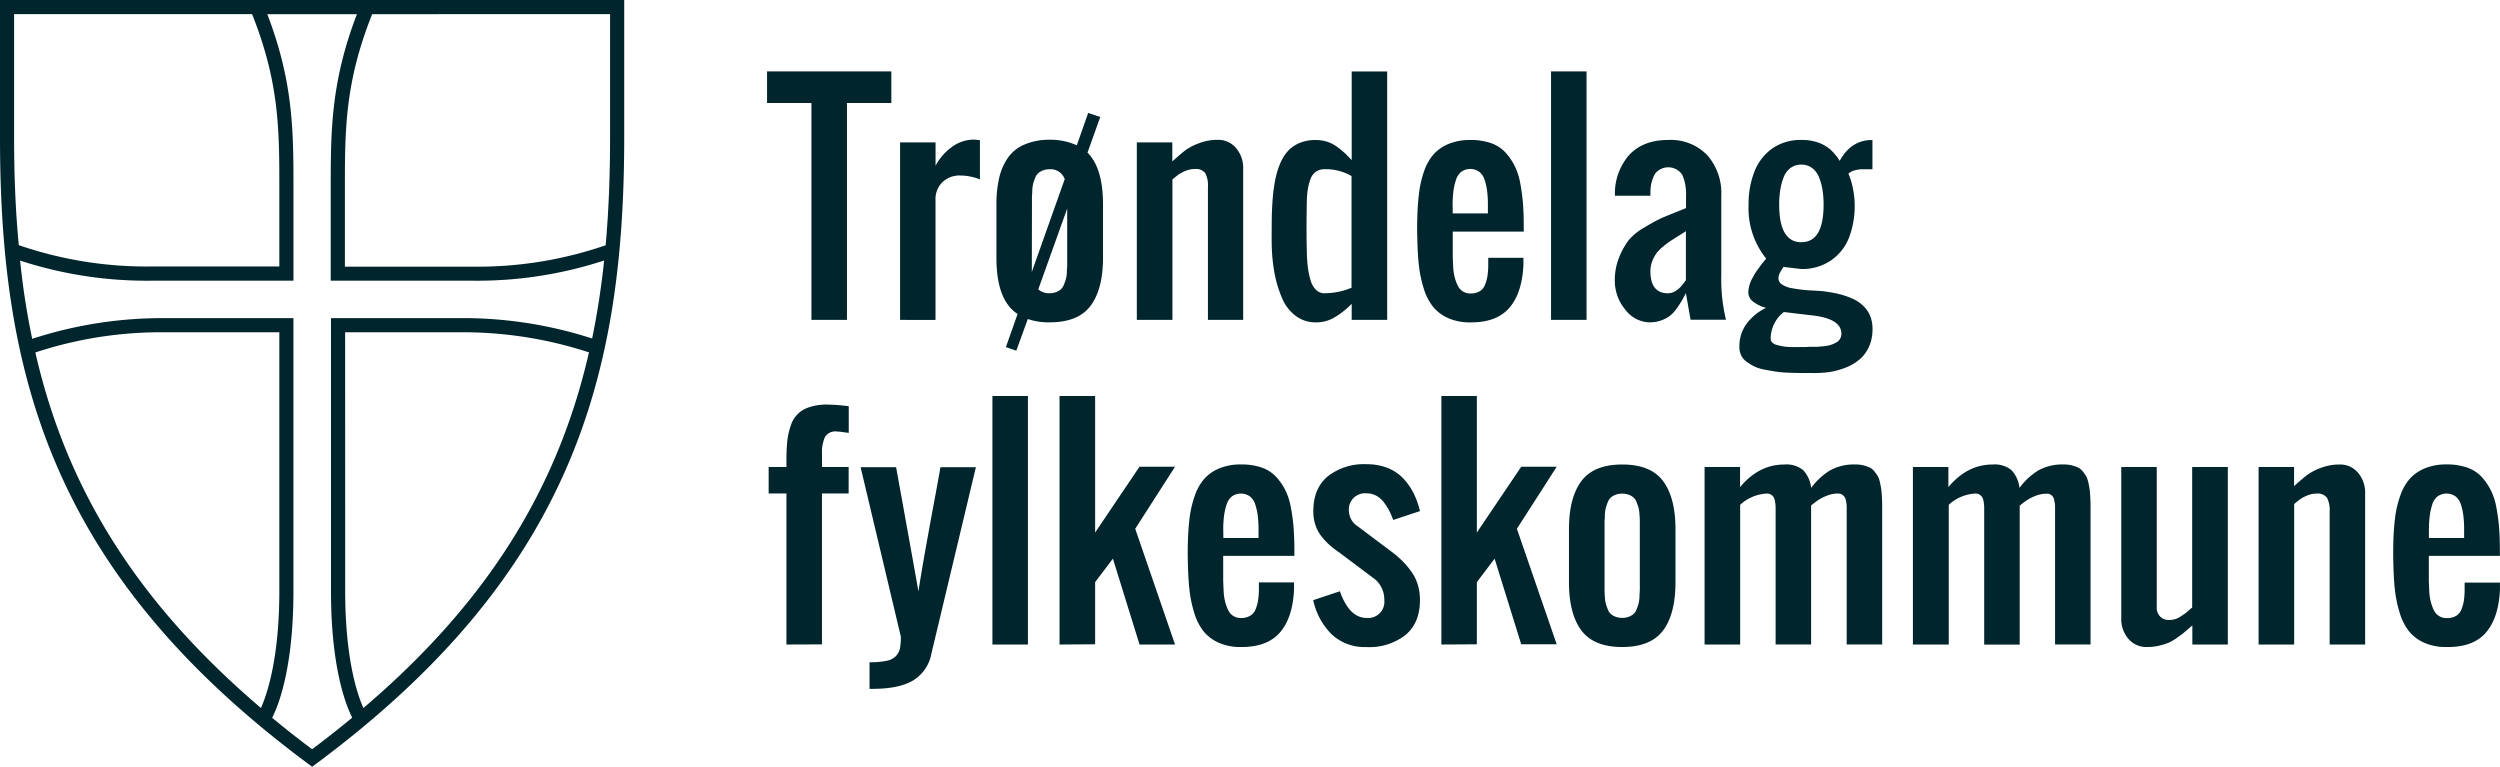 <svg id="trondelag_logo" data-name="trondelag logo"
	xmlns="http://www.w3.org/2000/svg" viewBox="0 0 1920.04 588.9">
	<defs>
		<style>.cls-1{fill:#00252c;}</style>
	</defs>
	<path class="cls-1" d="M623.19,245.68V79.09H589.11V54.83h95.45v24.3H650.48V245.68Zm68.08,0V109.34h27.25v18a41.46,41.46,0,0,1,12.1-14.12,28.5,28.5,0,0,1,17.61-6l4.37.43v30.14a41.28,41.28,0,0,0-15.12-3A18.85,18.85,0,0,0,723.72,140a18,18,0,0,0-5.23,13.54v92.19Zm89.27,23.64-8-2.74,9-25.45Q765.27,230.66,765.27,198v-40.9a88.64,88.64,0,0,1,2.13-20.54A44.88,44.88,0,0,1,774.22,121,29.28,29.28,0,0,1,787,110.93a48.39,48.39,0,0,1,19.24-3.61A49.59,49.59,0,0,1,827,111.58l8.74-24.84L845,89.85l-9.78,27.36q11.91,11.91,11.91,39.71v41q0,24.07-9.49,36.86t-31.4,12.77A48.15,48.15,0,0,1,789.38,245Zm11.91-60.49,25.27-71.26A11.44,11.44,0,0,0,806.1,130a13.86,13.86,0,0,0-5.06.87,12.66,12.66,0,0,0-3.61,2.09,9,9,0,0,0-2.38,3.61c-.65,1.59-1.12,3-1.48,4.19a25.68,25.68,0,0,0-.76,5.23c0,2.28-.21,4.08-.25,5.38s0,3.29,0,5.92Zm13.65,16.38a13.83,13.83,0,0,0,5-.86,12.69,12.69,0,0,0,3.61-2.1,9,9,0,0,0,2.38-3.61,37.29,37.29,0,0,0,1.48-4.18,25.1,25.1,0,0,0,.8-5.09c0-2.28.21-4.08.25-5.38s0-3.29,0-5.92v-37.9L797.4,222.25a12.84,12.84,0,0,0,8.7,3Zm67,20.47V109.34h27.26V124q6.06-5.52,9.89-8.48A43.55,43.55,0,0,1,920.85,110a39.59,39.59,0,0,1,14.44-2.6,17.7,17.7,0,0,1,14.08,6.39,23.28,23.28,0,0,1,5.41,15.66v116.2H927.71V143.45a20.27,20.27,0,0,0-2-10.39,8.94,8.94,0,0,0-8.2-3.25,17.92,17.92,0,0,0-7,1.44,27.13,27.13,0,0,0-5.16,2.67q-1.7,1.23-4.91,3.9V245.68Zm137.65,1.91a25.46,25.46,0,0,1-15.82-5.12,32.87,32.87,0,0,1-10.43-13.86A90.37,90.37,0,0,1,979,210.56a134.29,134.29,0,0,1-2.24-20.29q-.22-5,0-24.51.21-7,.65-12.71t1.44-11.87a74.43,74.43,0,0,1,2.56-10.83,47.8,47.8,0,0,1,4.05-9.31,27.23,27.23,0,0,1,5.95-7.22,26.4,26.4,0,0,1,8.2-4.59,31.63,31.63,0,0,1,10.83-1.69,28.8,28.8,0,0,1,8.55,1.22,25.87,25.87,0,0,1,7.62,3.83,64.31,64.31,0,0,1,5.81,4.62q2.16,2,5.7,5.77V54.9h27.26V245.68h-27.26V233.34a64.57,64.57,0,0,1-13,10.32A27.36,27.36,0,0,1,1010.74,247.59Zm6.82-22.38A54.39,54.39,0,0,0,1038,221V135.22a39.33,39.33,0,0,0-20.62-5.27,11.52,11.52,0,0,0-6.82,2,11.79,11.79,0,0,0-4.15,5.74,41.88,41.88,0,0,0-2,7.79,69.17,69.17,0,0,0-.76,9.43q-.43,23.85,0,37.79a117.6,117.6,0,0,0,.76,12.16,63,63,0,0,0,2.09,10.29,16.9,16.9,0,0,0,4.23,7.44,9.28,9.28,0,0,0,6.67,2.67Zm111.58,22.38A40.16,40.16,0,0,1,1112,244.2a31.27,31.27,0,0,1-11.62-8.88,43.35,43.35,0,0,1-7-14,96.33,96.33,0,0,1-3.61-17.15q-1-8.59-1.22-20-.33-9,0-18a181.25,181.25,0,0,1,1.44-18.91,79,79,0,0,1,3.79-15.92,38.72,38.72,0,0,1,7.22-12.78,31.59,31.59,0,0,1,11.62-8.05,43.07,43.07,0,0,1,16.79-3,47,47,0,0,1,15.38,2.31,27.25,27.25,0,0,1,11.08,6.93,45.3,45.3,0,0,1,7.22,10.29,49.12,49.12,0,0,1,4.51,13.82,147.73,147.73,0,0,1,2.09,15.81q.58,7.77.58,18v3.21h-54.54V197.2s.21,5.56.36,8.27a39,39,0,0,0,1.15,7.51,33.36,33.36,0,0,0,2.35,6.42,10.51,10.51,0,0,0,9.78,6,13.59,13.59,0,0,0,7-1.66,9.82,9.82,0,0,0,4.12-4.95,31.47,31.47,0,0,0,1.87-6.6,60.83,60.83,0,0,0,.65-8.31V198h27v5.45q-1,21.66-10.83,33T1129.14,247.59Zm-13.43-83.71h27v-8.19a83.73,83.73,0,0,0-.65-9.49,44.79,44.79,0,0,0-1.87-8.09,12.47,12.47,0,0,0-4.12-6.17,12,12,0,0,0-13.79,0,12.94,12.94,0,0,0-4.15,6.46,48.67,48.67,0,0,0-1.88,8.26,87.08,87.08,0,0,0-.64,9.68Zm75.51,81.8V54.83h27.26V245.68Zm76.31,1.91a24,24,0,0,1-19.34-9.85,34.49,34.49,0,0,1-8-22.2,46.47,46.47,0,0,1,3.36-18,57.55,57.55,0,0,1,7.22-13,44.29,44.29,0,0,1,12.45-10,130.1,130.1,0,0,1,13.22-7.22Q1281,165.4,1292,161l2.89-1.19v-9.6a36,36,0,0,0-2.89-16,12.92,12.92,0,0,0-20.82-.87,27.63,27.63,0,0,0-3.61,13.36v3.61h-27.26a44.87,44.87,0,0,1,10.83-31.19q10.83-11.62,29.93-11.62a38.89,38.89,0,0,1,30.07,11.62,43.88,43.88,0,0,1,10.83,31v61.36a132.54,132.54,0,0,0,3.61,34.08h-27.19l-3.61-20.47q-2.13,4.26-3.61,6.61a61.25,61.25,0,0,1-3.89,5.81,24.52,24.52,0,0,1-5.13,5.34,25,25,0,0,1-6.39,3.25,24.52,24.52,0,0,1-8.27,1.44Zm13.65-22.38a10.28,10.28,0,0,0,5.59-1.69,17.88,17.88,0,0,0,4.08-3.32q1.38-1.59,3.4-4.26a4,4,0,0,1,.54-.76V177.53q-1.69,1.16-5.63,3.61t-6.28,4a68.18,68.18,0,0,0-5.64,4.25,29,29,0,0,0-5.12,5.2,26.81,26.81,0,0,0-3.21,6.14,20.93,20.93,0,0,0-1.38,7.54q0,17,13.65,17Zm109.19,61.26h-8.3l-8.73-.25a79.93,79.93,0,0,1-9.28-.8q-3.61-.57-8.52-1.48a32.32,32.32,0,0,1-7.94-2.38,41.81,41.81,0,0,1-6-3.61,13.06,13.06,0,0,1-4.3-4.94,14.52,14.52,0,0,1-1.44-6.54,29.41,29.41,0,0,1,5.7-18.05,40.79,40.79,0,0,1,14.77-12,27.81,27.81,0,0,1-9.6-4.54,9,9,0,0,1-4-7.22,19,19,0,0,1,.44-3.83c.26-1.22.59-2.42,1-3.61a22.86,22.86,0,0,1,1.7-3.61l1.87-3.36a36.92,36.92,0,0,1,2.32-3.39l2.16-3c.4-.54,1.16-1.48,2.31-2.88s1.77-2.17,1.91-2.39a61.37,61.37,0,0,1-13.5-41.51,67,67,0,0,1,4.48-25.27,39.27,39.27,0,0,1,13.57-17.69,38.13,38.13,0,0,1,22.53-6.64,37.38,37.38,0,0,1,13.21,2.13,28.59,28.59,0,0,1,9.2,5.38,42.81,42.81,0,0,1,7,8.56q8.09-15,23-16h2.13V130h-8.63a24.57,24.57,0,0,0-5.24.9,10.29,10.29,0,0,0-4.58,2.49,53,53,0,0,1,3.36,11,62.13,62.13,0,0,1,1.44,12.75,68.51,68.51,0,0,1-4.3,25.27A37.88,37.88,0,0,1,1406.22,200a38.83,38.83,0,0,1-22.85,6.6L1369.62,205a12.91,12.91,0,0,1-1.08,1.88c-.58.9-1,1.62-1.34,2.2a12.11,12.11,0,0,0-.9,2.17,8.41,8.41,0,0,0-.44,2.49,5.63,5.63,0,0,0,2.68,4.69,18.8,18.8,0,0,0,7.22,2.82c3.12.6,6.12,1,9,1.33s6.08.52,9.64.69,6,.38,7.22.58q6.06.85,10.83,2a58.77,58.77,0,0,1,9.67,3.25,27.77,27.77,0,0,1,8.16,5.13,23.05,23.05,0,0,1,5.74,7.68,26.34,26.34,0,0,1,2.1,10.83,32.53,32.53,0,0,1-2.6,13.32,27.69,27.69,0,0,1-7,9.71,36.71,36.71,0,0,1-10.54,6.36,58.62,58.62,0,0,1-13,3.61A95.21,95.21,0,0,1,1390.37,286.47Zm0-20.14h5.17s3.28-.22,5.27-.43a26.63,26.63,0,0,0,5.16-1,25.21,25.21,0,0,0,4.15-1.76,8,8,0,0,0,3-2.82,7.61,7.61,0,0,0,1.09-4q0-11.4-21.66-14l-22.49-2.67a23.83,23.83,0,0,0-7.22,8.63,25.28,25.28,0,0,0-2.93,11.84,4.08,4.08,0,0,0,1.16,2.92,7.4,7.4,0,0,0,3.61,1.88c1.52.43,3.08.79,4.69,1.08a42,42,0,0,0,5.71.54h11.11ZM1383.55,186q17,0,17-28.88a72.75,72.75,0,0,0-.76-10.83,46.28,46.28,0,0,0-2.56-9.67,16.66,16.66,0,0,0-5.34-7.47,13.3,13.3,0,0,0-8.41-2.71,13.46,13.46,0,0,0-8.52,2.71,16.29,16.29,0,0,0-5.27,7.47,48.21,48.21,0,0,0-2.49,9.67,71.44,71.44,0,0,0-.76,10.83q0,28.92,17.07,28.92ZM604,495V379H590.34V358.67H604v-5.24a140.54,140.54,0,0,1,.65-14.65,50.86,50.86,0,0,1,2.6-11.63,21.14,21.14,0,0,1,14.43-14.44,40.65,40.65,0,0,1,13.36-2A141.12,141.12,0,0,1,651.85,312v20.47l-4.37-.58a38.81,38.81,0,0,0-4.94-.5,9.21,9.21,0,0,0-9,4.33,28.54,28.54,0,0,0-2.23,12.74v10.22h20.46V379H631.28V494.9Zm63.82,34.07V508.62a62.63,62.63,0,0,0,13-1.09,13.37,13.37,0,0,0,7.22-3.61,12.9,12.9,0,0,0,3.14-5.95,45.93,45.93,0,0,0,.68-9l-30.9-130.17h27.26q15.87,87.65,17.14,95.44,2.24-14.43,5.06-30.28t6.39-35.16q3.6-19.24,5.48-30H749.5l-34.12,143a30.6,30.6,0,0,1-14.44,21q-10.82,6.21-30.57,6.25ZM762.2,495V304.12h27.26V495Zm51.55,0V304.12h27.33V409l34.07-50.53h27.29L871.87,406.1,902.44,495H875.19l-20.47-65.95-13.64,18.05v47.72ZM953,496.92a40.27,40.27,0,0,1-17.18-3.39,31.22,31.22,0,0,1-11.63-8.88,43.52,43.52,0,0,1-7-14,95,95,0,0,1-3.61-17.15q-1-8.59-1.23-20-.33-9,0-18.05a187.07,187.07,0,0,1,1.44-18.92,80.22,80.22,0,0,1,3.9-16,38.62,38.62,0,0,1,7.22-12.78,31.59,31.59,0,0,1,11.62-8.05,42.71,42.71,0,0,1,16.79-3A47,47,0,0,1,968.72,359a27.25,27.25,0,0,1,11.08,6.93A44.63,44.63,0,0,1,987,376.17a49.22,49.22,0,0,1,4.44,13.69,147.06,147.06,0,0,1,2.09,15.81q.59,7.75.58,18v3.22H939.44v19.35s.22,5.55.36,8.26a38.81,38.81,0,0,0,1.16,7.73,33.33,33.33,0,0,0,2.34,6.42,10.52,10.52,0,0,0,9.79,6,13.5,13.5,0,0,0,7.11-1.77,9.75,9.75,0,0,0,4.11-4.95,30.9,30.9,0,0,0,1.88-6.6,62.44,62.44,0,0,0,.65-8.3v-5.74h27v5.45q-1,21.66-10.83,33T953,496.92Zm-13.43-83.71h27V405a86.12,86.12,0,0,0-.65-9.5,44.71,44.71,0,0,0-1.88-8.08,12.52,12.52,0,0,0-4.11-6.18,12,12,0,0,0-13.79,0,12.88,12.88,0,0,0-4.15,6.47,47.73,47.73,0,0,0-1.88,8.26,86.93,86.93,0,0,0-.65,9.68Zm109.92,83.71a36.81,36.81,0,0,1-27-10,52,52,0,0,1-13.9-26l20.47-6.82q7.21,20.46,20.46,20.47a12.42,12.42,0,0,0,13.65-13.65,20.52,20.52,0,0,0-6.82-15.77l-27.26-20.47a78.54,78.54,0,0,1-7.65-5.81,56.32,56.32,0,0,1-6.28-6.64,28.3,28.3,0,0,1-4.84-8.85,33.16,33.16,0,0,1-1.66-10.83q0-17.47,11.12-26.75a45.13,45.13,0,0,1,29.78-9.27,43.2,43.2,0,0,1,16,2.81,33.23,33.23,0,0,1,12,7.94,47.46,47.46,0,0,1,8,11.34,62.9,62.9,0,0,1,5,13.9L1070,399.35a65,65,0,0,0-3-7,47.81,47.81,0,0,0-4-6.32,18.14,18.14,0,0,0-5.92-5.27,15.45,15.45,0,0,0-7.58-1.87A12.43,12.43,0,0,0,1036,392.74a14.43,14.43,0,0,0,6.83,11.52l27.25,20.47a78.33,78.33,0,0,1,7.83,7,63.86,63.86,0,0,1,6.36,7.76,33.75,33.75,0,0,1,4.69,9.86,40.89,40.89,0,0,1,1.59,11.59q0,17.46-11.12,26.74a45.11,45.11,0,0,1-30,9.28ZM1107,495V304.12h27.25V409l34.08-50.53h27.25L1165,406.1l30.57,88.73h-27.25l-20.43-65.77-13.65,18.05v47.72Zm170.31-10.87q-9.49,12.78-31.41,12.78t-31.4-12.78q-9.49-12.78-9.5-36.85v-40.9q0-24.08,9.5-36.86t31.4-12.78q21.94,0,31.41,12.78t9.49,36.86v40.9Q1286.78,471.36,1277.32,484.14Zm-36.5-10.43a15.37,15.37,0,0,0,10.11,0,12.66,12.66,0,0,0,3.61-2.09,8.94,8.94,0,0,0,2.38-3.61,40.3,40.3,0,0,0,1.48-4.19,25,25,0,0,0,.76-5.23c0-2.28.22-4.08.25-5.38s0-3.29,0-5.92V400.47s0-3.11-.25-5.38a24.91,24.91,0,0,0-.76-5.23c-.36-1.2-.86-2.6-1.48-4.19a8.94,8.94,0,0,0-2.38-3.61,12.46,12.46,0,0,0-3.61-2.1,15.5,15.5,0,0,0-10.11,0,12.46,12.46,0,0,0-3.61,2.1,8.94,8.94,0,0,0-2.38,3.61c-.65,1.59-1.12,3-1.48,4.19a24.91,24.91,0,0,0-.76,5.23c0,2.27-.21,4.08-.25,5.38s0,3.28,0,5.92v46.82s0,3.1.25,5.38a25,25,0,0,0,.76,5.23c.36,1.2.85,2.6,1.48,4.19a8.94,8.94,0,0,0,2.38,3.61,12.31,12.31,0,0,0,3.61,2.05Zm68.33,21.3V358.67h27.26v15.45q14.43-17.37,34-17.37a20.43,20.43,0,0,1,14.44,4.3,23.87,23.87,0,0,1,6.17,13.68,51.23,51.23,0,0,1,14.44-13.43,38.22,38.22,0,0,1,19.6-4.58,24.92,24.92,0,0,1,6.14.68,27.26,27.26,0,0,1,4.72,1.66,9.89,9.89,0,0,1,3.61,2.93,38.08,38.08,0,0,1,2.57,3.61,15.83,15.83,0,0,1,1.69,4.73c.46,2.07.8,3.77,1,5.12s.4,3.34.55,6,.21,4.68.21,6.17V494.94h-27.25V388.45a25.63,25.63,0,0,0-.69-4.44,6.28,6.28,0,0,0-2.09-3.61,6.16,6.16,0,0,0-4.08-1.37,22.07,22.07,0,0,0-8.3,1.66,33.82,33.82,0,0,0-6.46,3.21c-1.52,1-3.42,2.47-5.71,4.29V494.94H1363.7V389.64a28.27,28.27,0,0,0-.36-3.9,11.92,11.92,0,0,0-1-3.61,6.74,6.74,0,0,0-2-2.13,5.93,5.93,0,0,0-3.4-.94,32.51,32.51,0,0,0-20.47,8.63V495Zm160,0V358.67h27.25v15.45q14.44-17.37,34-17.37a20.5,20.5,0,0,1,14.44,4.3,23.87,23.87,0,0,1,6.17,13.68,51.23,51.23,0,0,1,14.44-13.43,38.24,38.24,0,0,1,19.6-4.58,24.87,24.87,0,0,1,6.14.68,26.85,26.85,0,0,1,4.76,1.66,10,10,0,0,1,3.61,2.93,35.14,35.14,0,0,1,2.56,3.61,16.23,16.23,0,0,1,1.7,4.73c.47,2.05.79,3.61,1,5.12s.4,3.32.54,6,.22,4.69.22,6.17V494.94h-27.25V388.45a25.48,25.48,0,0,0-.69-4.44,5.56,5.56,0,0,0-6-4.84,22.26,22.26,0,0,0-8.3,1.66,34.42,34.42,0,0,0-6.46,3.21c-1.52,1-3.43,2.46-5.71,4.3V495.08H1523.9V389.64a28.27,28.27,0,0,0-.36-3.9,11.64,11.64,0,0,0-1-3.61,6.43,6.43,0,0,0-2-2.13,5.93,5.93,0,0,0-3.4-.94,32.46,32.46,0,0,0-20.46,8.63V495Zm179.87,1.91a18.06,18.06,0,0,1-14.44-6.35,23.28,23.28,0,0,1-5.41-15.7V358.67h27.25V466.56a9.46,9.46,0,0,0,2.6,6.93,9,9,0,0,0,6.75,2.67,17.91,17.91,0,0,0,4.37-.54,14.09,14.09,0,0,0,4.19-1.87l3.24-2.13a36.52,36.52,0,0,0,3.36-2.71l2.71-2.35V358.67H1711V495h-27.25V480.32l-5.92,5.12c-1.23,1.08-3.14,2.49-5.71,4.3a36.37,36.37,0,0,1-6.75,3.93,46.42,46.42,0,0,1-7.22,2.24,39.5,39.5,0,0,1-9.13,1Zm85.62-1.91V358.67h27.26v14.69q6.1-5.52,9.92-8.48a43.81,43.81,0,0,1,10.62-5.53,40,40,0,0,1,14.44-2.6,17.72,17.72,0,0,1,14.18,6.39,23.38,23.38,0,0,1,5.42,15.67V495h-27.26V392.74a20.27,20.27,0,0,0-2-10.39,9,9,0,0,0-8.19-3.25,18,18,0,0,0-7,1.44,27.13,27.13,0,0,0-5.16,2.67c-1.16.82-2.79,2.12-4.91,3.9V495Zm144.21,1.91a40.28,40.28,0,0,1-17.21-3.39,31.22,31.22,0,0,1-11.63-8.88,43.32,43.32,0,0,1-7-14,95,95,0,0,1-3.61-17.15q-1-8.59-1.23-20-.29-9,0-18.05a187.07,187.07,0,0,1,1.44-18.92,79.54,79.54,0,0,1,3.9-16,38.62,38.62,0,0,1,7.22-12.78,31.59,31.59,0,0,1,11.62-8.05,42.71,42.71,0,0,1,16.79-3,47.12,47.12,0,0,1,15.41,2.31,27.29,27.29,0,0,1,11.09,6.93,44.89,44.89,0,0,1,7.21,10.28,48.89,48.89,0,0,1,4.44,13.69,147.08,147.08,0,0,1,2.1,15.81q.57,7.75.58,18v3.22h-54.58v19.35s.21,5.55.36,8.26a38.14,38.14,0,0,0,1.19,7.73,32.45,32.45,0,0,0,2.34,6.42,10.52,10.52,0,0,0,9.79,6,13.58,13.58,0,0,0,7.22-1.66,9.93,9.93,0,0,0,4.11-4.95,30.9,30.9,0,0,0,1.88-6.6,64.13,64.13,0,0,0,.61-8.31v-5.74H1920v5.46q-1,21.64-10.83,33T1878.88,496.92Zm-13.42-83.71h27.07V405a88.63,88.63,0,0,0-.65-9.5,44.81,44.81,0,0,0-1.84-8.08,12.47,12.47,0,0,0-4.12-6.18,12,12,0,0,0-13.79,0,13,13,0,0,0-4.15,6.47,48.57,48.57,0,0,0-1.84,8.26,86.93,86.93,0,0,0-.65,9.68Z"/>
	<path class="cls-1" d="M0,0V105.37C0,288.78,40.21,440.72,236.48,586.48l3.24,2.42,3.25-2.42C439.2,440.72,479.41,288.78,479.41,105.37V0ZM265.07,255.21h85.87A311.89,311.89,0,0,1,452,270.52h.36C428.05,376.86,373,463.75,279.11,543.78c-4.62-10.22-14-37.55-14-90Zm-136.42,0h85.88V453.75c0,52.2-9.5,79.7-14.12,90C106.56,463.78,51.4,377,27.15,270.7A308.23,308.23,0,0,1,128.65,255.21Zm-12.92-50.54A302.13,302.13,0,0,1,14.44,188.29c-2.46-25.6-3.61-52.71-3.61-82.92V10.83H193.59c20.94,52.59,20.94,88.69,20.94,134.39v59.45ZM270.48,551.21c-10,8.23-20.32,16.39-30.79,24.22-10.47-7.83-20.76-15.95-30.68-24.15,5.19-10.25,16.35-39,16.35-97.24V244.35H128.65A321.84,321.84,0,0,0,24.73,260.23a573.68,573.68,0,0,1-9.28-60.1,313.14,313.14,0,0,0,100.32,15.45H225.39V145.26c0-44,0-82-20.1-134.36h68.84C254,63.28,254,101.15,254,145.29v70.29H363.68A312.66,312.66,0,0,0,464,200.05c-2.2,20.83-5.31,41-9.24,59.93a321.17,321.17,0,0,0-103.82-15.63H254.2V453.93c0,58.08,11.12,86.92,16.28,97.17ZM468.55,10.83v94.54c0,30.21-1.12,57.32-3.4,83a301.88,301.88,0,0,1-101.47,16.43h-98.8V145.29c0-45.7,0-81.83,20.94-134.39Z"/>
</svg>